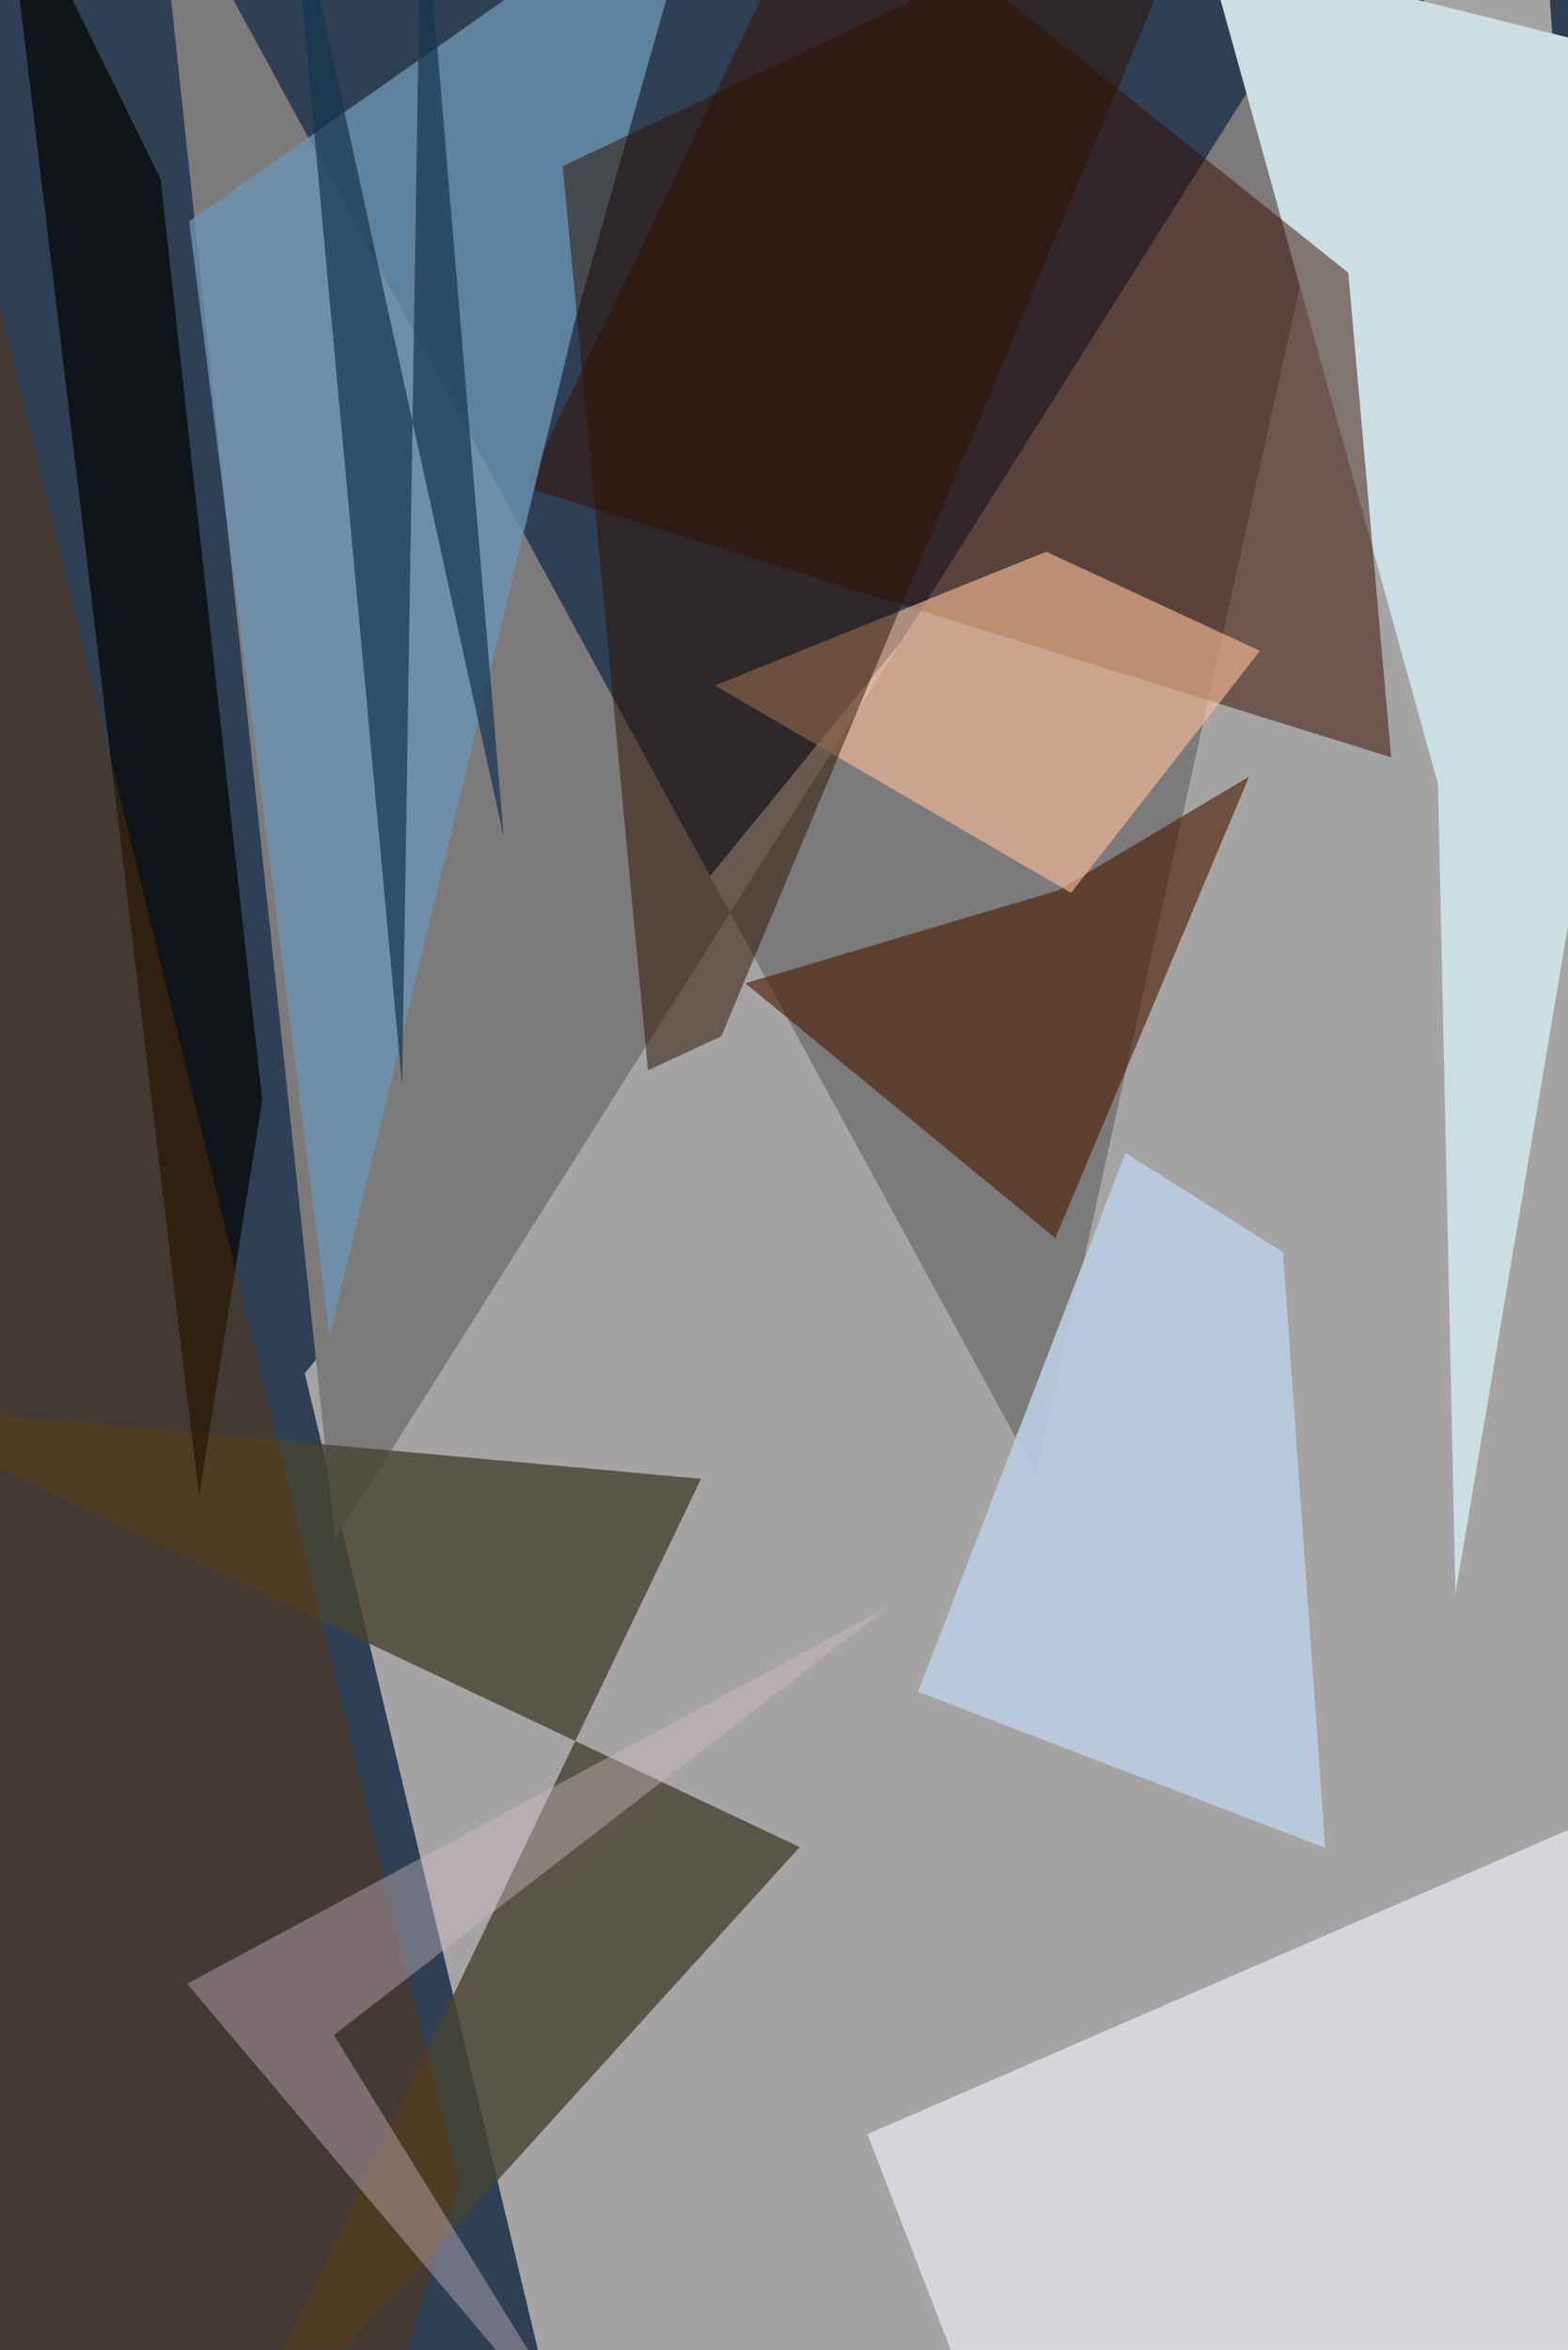 <svg xmlns="http://www.w3.org/2000/svg" viewBox="0 0 620 929"><defs/><filter id="prefix__a"><feGaussianBlur stdDeviation="30"/></filter><rect width="100%" height="100%" fill="#2f4055"/><g filter="url(#prefix__a)"><path fill="#c3bcb6" fill-opacity=".8" d="M120.5 542.9l101.2 423.8 455-33.3L609-56.2z"/><path fill="#7d7a7b" d="M551.6-56.2L132.5 608.6 61.7-56.2l348 639.4z"/><path fill="#cbdee4" d="M568.6 310L476.8-21l200 50-101.3 601z"/><path fill="#474432" fill-opacity=".8" d="M277.2 584.6L85 985.2l231.2-255-372.3-176z"/><path fill="#380c00" fill-opacity=".5" d="M327.7-56.2L207.9 192.7l342.2 106.7-17-191.6z"/><path fill="#6c94b2" fill-opacity=".8" d="M227.2 127.4l52.2-183.6L74.8 87.5 130.3 528z"/><path fill="#f7f8ff" fill-opacity=".6" d="M343 843.7l288.4-125.2 12.4 266.7-254-20.3z"/><path fill="#4a1901" fill-opacity=".6" d="M417.3 489.5L294.7 388.7 418.4 352l75.5-45z"/><path fill="#ffc099" fill-opacity=".6" d="M423.5 353l-140.8-82 131-52.9 84.5 39.2z"/><path fill="#bbcde2" fill-opacity=".9" d="M524 730.5L507.3 495 445 455.8l-82 213z"/><path fill="#030401" fill-opacity=".7" d="M63.5 70.8L1.1-56.2l77.6 647.7 25-156.4z"/><path fill="#633309" fill-opacity=".4" d="M181.4 863L158 939.2l-214.1 23.5L-27.6 8.3z"/><path fill="#2d1200" fill-opacity=".5" d="M256.2 423.1l29-13.4 194.9-466-257.6 122z"/><path fill="#143650" fill-opacity=".7" d="M159 429.3l7.6-485.5L199.2 331 114.3-55.5z"/><path fill="#d2bbc5" fill-opacity=".4" d="M243.5 985.2L74 784.2l277-148.8-219 169.1z"/></g></svg>